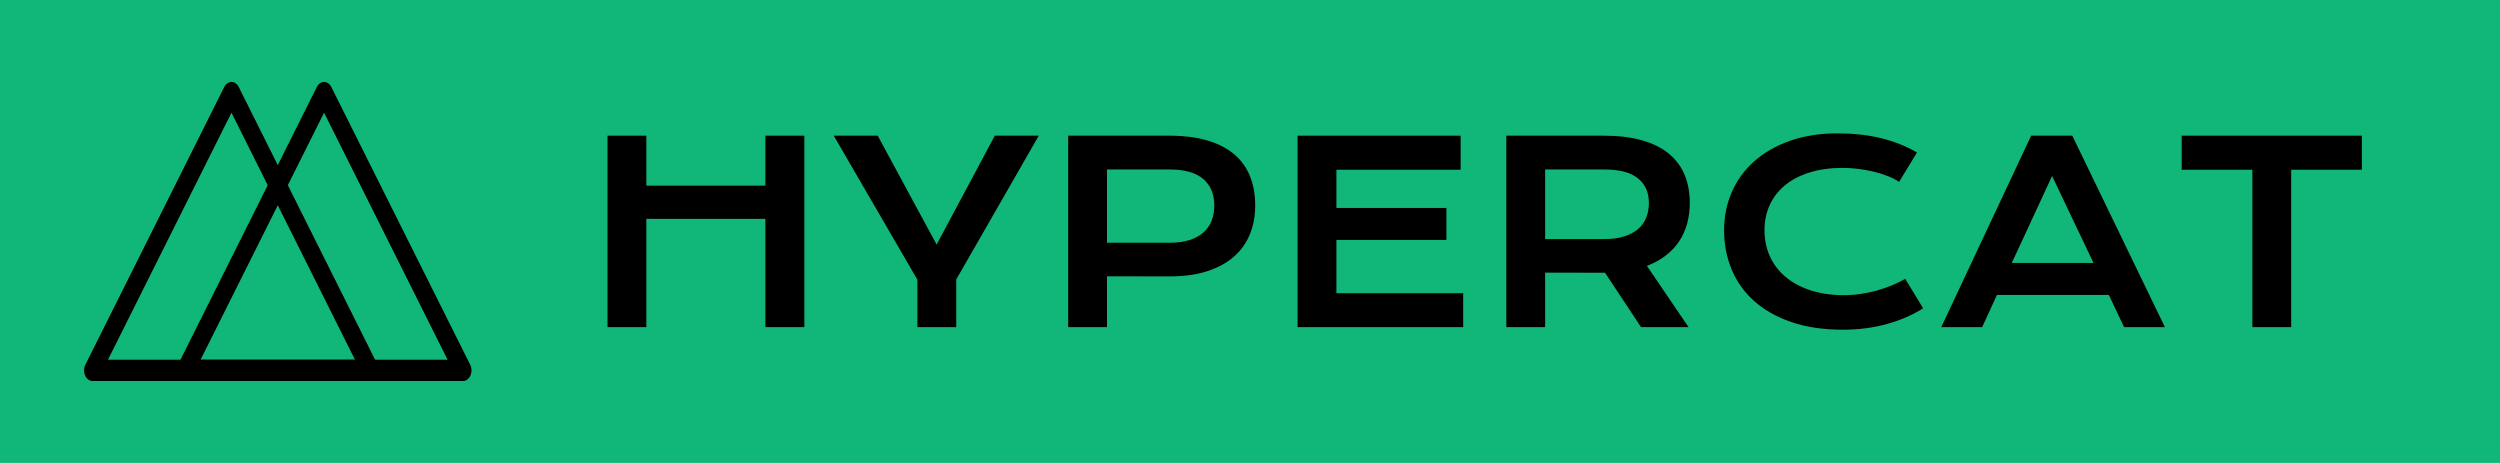 <?xml version="1.0" encoding="UTF-8" standalone="no"?>
<!DOCTYPE svg PUBLIC "-//W3C//DTD SVG 1.1//EN" "http://www.w3.org/Graphics/SVG/1.1/DTD/svg11.dtd">
<svg width="100%" height="100%" viewBox="0 0 540 100" version="1.1" xmlns="http://www.w3.org/2000/svg" xmlns:xlink="http://www.w3.org/1999/xlink" xml:space="preserve" xmlns:serif="http://www.serif.com/" style="fill-rule:evenodd;clip-rule:evenodd;stroke-linecap:round;stroke-linejoin:round;stroke-miterlimit:1.5;">
    <g id="Layer1">
        <rect x="0" y="0" width="540" height="100" style="fill:rgb(16,183,120);"/>
    </g>
    <g transform="matrix(1.2,0,0,1.5,28,-10)">
        <path d="M35,20L60,60L10,60L35,20Z" style="fill:none;stroke:black;stroke-width:3.07px;"/>
    </g>
    <g transform="matrix(1.2,0,0,1.5,8,-10)">
        <path d="M35,20L60,60L10,60L35,20Z" style="fill:none;stroke:black;stroke-width:3.07px;"/>
    </g>
    <g transform="matrix(1.278,0,0,1.278,-13.95,16.437)">
        <path d="M113.593,10.071L120.156,10.071L120.156,18.517L140.278,18.517L140.278,10.071L146.861,10.071L146.861,42.428L140.278,42.428L140.278,24.128L120.156,24.128L120.156,42.428L113.593,42.428L113.593,10.071Z" style="fill-rule:nonzero;"/>
        <path d="M165.969,34.416L151.829,10.071L159.261,10.071L169.219,28.475L179.052,10.071L186.484,10.071L172.531,34.375L172.531,42.428L165.969,42.428L165.969,34.416Z" style="fill-rule:nonzero;"/>
        <path d="M191.452,10.071L208.511,10.071C210.995,10.071 213.148,10.34 214.969,10.878C216.791,11.417 218.302,12.193 219.503,13.207C220.704,14.222 221.597,15.46 222.184,16.923C222.771,18.386 223.064,20.036 223.064,21.871C223.064,23.596 222.774,25.19 222.194,26.653C221.615,28.116 220.728,29.382 219.534,30.452C218.34,31.522 216.833,32.356 215.011,32.957C213.189,33.557 211.036,33.857 208.552,33.857L198.015,33.837L198.015,42.428L191.452,42.428L191.452,10.071ZM208.676,28.164C209.918,28.164 211.005,28.016 211.937,27.719C212.868,27.423 213.648,27.002 214.276,26.457C214.904,25.911 215.373,25.249 215.684,24.469C215.994,23.689 216.149,22.823 216.149,21.871C216.149,19.953 215.525,18.459 214.276,17.389C213.027,16.32 211.16,15.785 208.676,15.785L198.015,15.785L198.015,28.164L208.676,28.164Z" style="fill-rule:nonzero;"/>
        <path d="M230.227,10.071L257.781,10.071L257.781,15.826L236.789,15.826L236.789,22.285L255.379,22.285L255.379,27.688L236.789,27.688L236.789,36.693L258.215,36.693L258.215,42.428L230.227,42.428L230.227,10.071Z" style="fill-rule:nonzero;"/>
        <path d="M265.502,10.071L281.96,10.071C284.444,10.071 286.597,10.33 288.419,10.847C290.241,11.365 291.752,12.114 292.953,13.094C294.153,14.073 295.047,15.267 295.634,16.675C296.22,18.083 296.513,19.677 296.513,21.457C296.513,22.658 296.368,23.8 296.079,24.883C295.789,25.967 295.344,26.964 294.743,27.875C294.143,28.785 293.387,29.596 292.477,30.307C291.566,31.018 290.496,31.608 289.268,32.077L296.306,42.428L288.274,42.428L282.188,33.236L282.002,33.236L272.065,33.216L272.065,42.428L265.502,42.428L265.502,10.071ZM282.126,27.543C283.368,27.543 284.455,27.398 285.386,27.109C286.318,26.819 287.098,26.412 287.726,25.887C288.353,25.363 288.823,24.724 289.133,23.972C289.444,23.22 289.599,22.382 289.599,21.457C289.599,19.649 288.978,18.252 287.736,17.265C286.494,16.278 284.624,15.785 282.126,15.785L272.065,15.785L272.065,27.543L282.126,27.543Z" style="fill-rule:nonzero;"/>
        <path d="M302.31,26.053C302.31,23.748 302.745,21.599 303.614,19.604C304.484,17.61 305.743,15.878 307.392,14.408C309.041,12.938 311.056,11.782 313.437,10.941C315.818,10.099 318.512,9.678 321.521,9.678C324.157,9.678 326.576,9.943 328.777,10.475C330.978,11.006 333.024,11.817 334.915,12.907L331.893,17.876C331.327,17.503 330.675,17.172 329.936,16.882C329.198,16.592 328.411,16.347 327.576,16.147C326.741,15.947 325.879,15.792 324.989,15.681C324.098,15.571 323.219,15.516 322.349,15.516C320.251,15.516 318.381,15.774 316.739,16.292C315.097,16.81 313.713,17.534 312.588,18.466C311.463,19.397 310.608,20.508 310.021,21.799C309.435,23.089 309.141,24.507 309.141,26.053C309.141,27.654 309.445,29.124 310.052,30.462C310.66,31.801 311.539,32.957 312.692,33.93C313.844,34.903 315.252,35.662 316.915,36.207C318.578,36.752 320.458,37.025 322.556,37.025C323.508,37.025 324.454,36.956 325.392,36.818C326.331,36.68 327.238,36.49 328.115,36.248C328.991,36.007 329.836,35.717 330.65,35.379C331.465,35.041 332.224,34.672 332.928,34.271L335.95,39.24C334.184,40.371 332.141,41.258 329.822,41.9C327.504,42.542 325.04,42.863 322.432,42.863C319.106,42.863 316.187,42.431 313.675,41.569C311.163,40.706 309.066,39.519 307.382,38.008C305.698,36.497 304.432,34.716 303.583,32.667C302.734,30.618 302.31,28.413 302.31,26.053Z" style="fill-rule:nonzero;"/>
        <path d="M354.209,10.071L361.165,10.071L376.815,42.428L369.922,42.428L367.334,36.983L348.433,36.983L345.928,42.428L339.014,42.428L354.209,10.071ZM364.746,31.58L357.749,16.882L350.938,31.58L364.746,31.58Z" style="fill-rule:nonzero;"/>
        <path d="M391.596,15.826L379.651,15.826L379.651,10.071L410.104,10.071L410.104,15.826L398.159,15.826L398.159,42.428L391.596,42.428L391.596,15.826Z" style="fill-rule:nonzero;"/>
    </g>
</svg>
